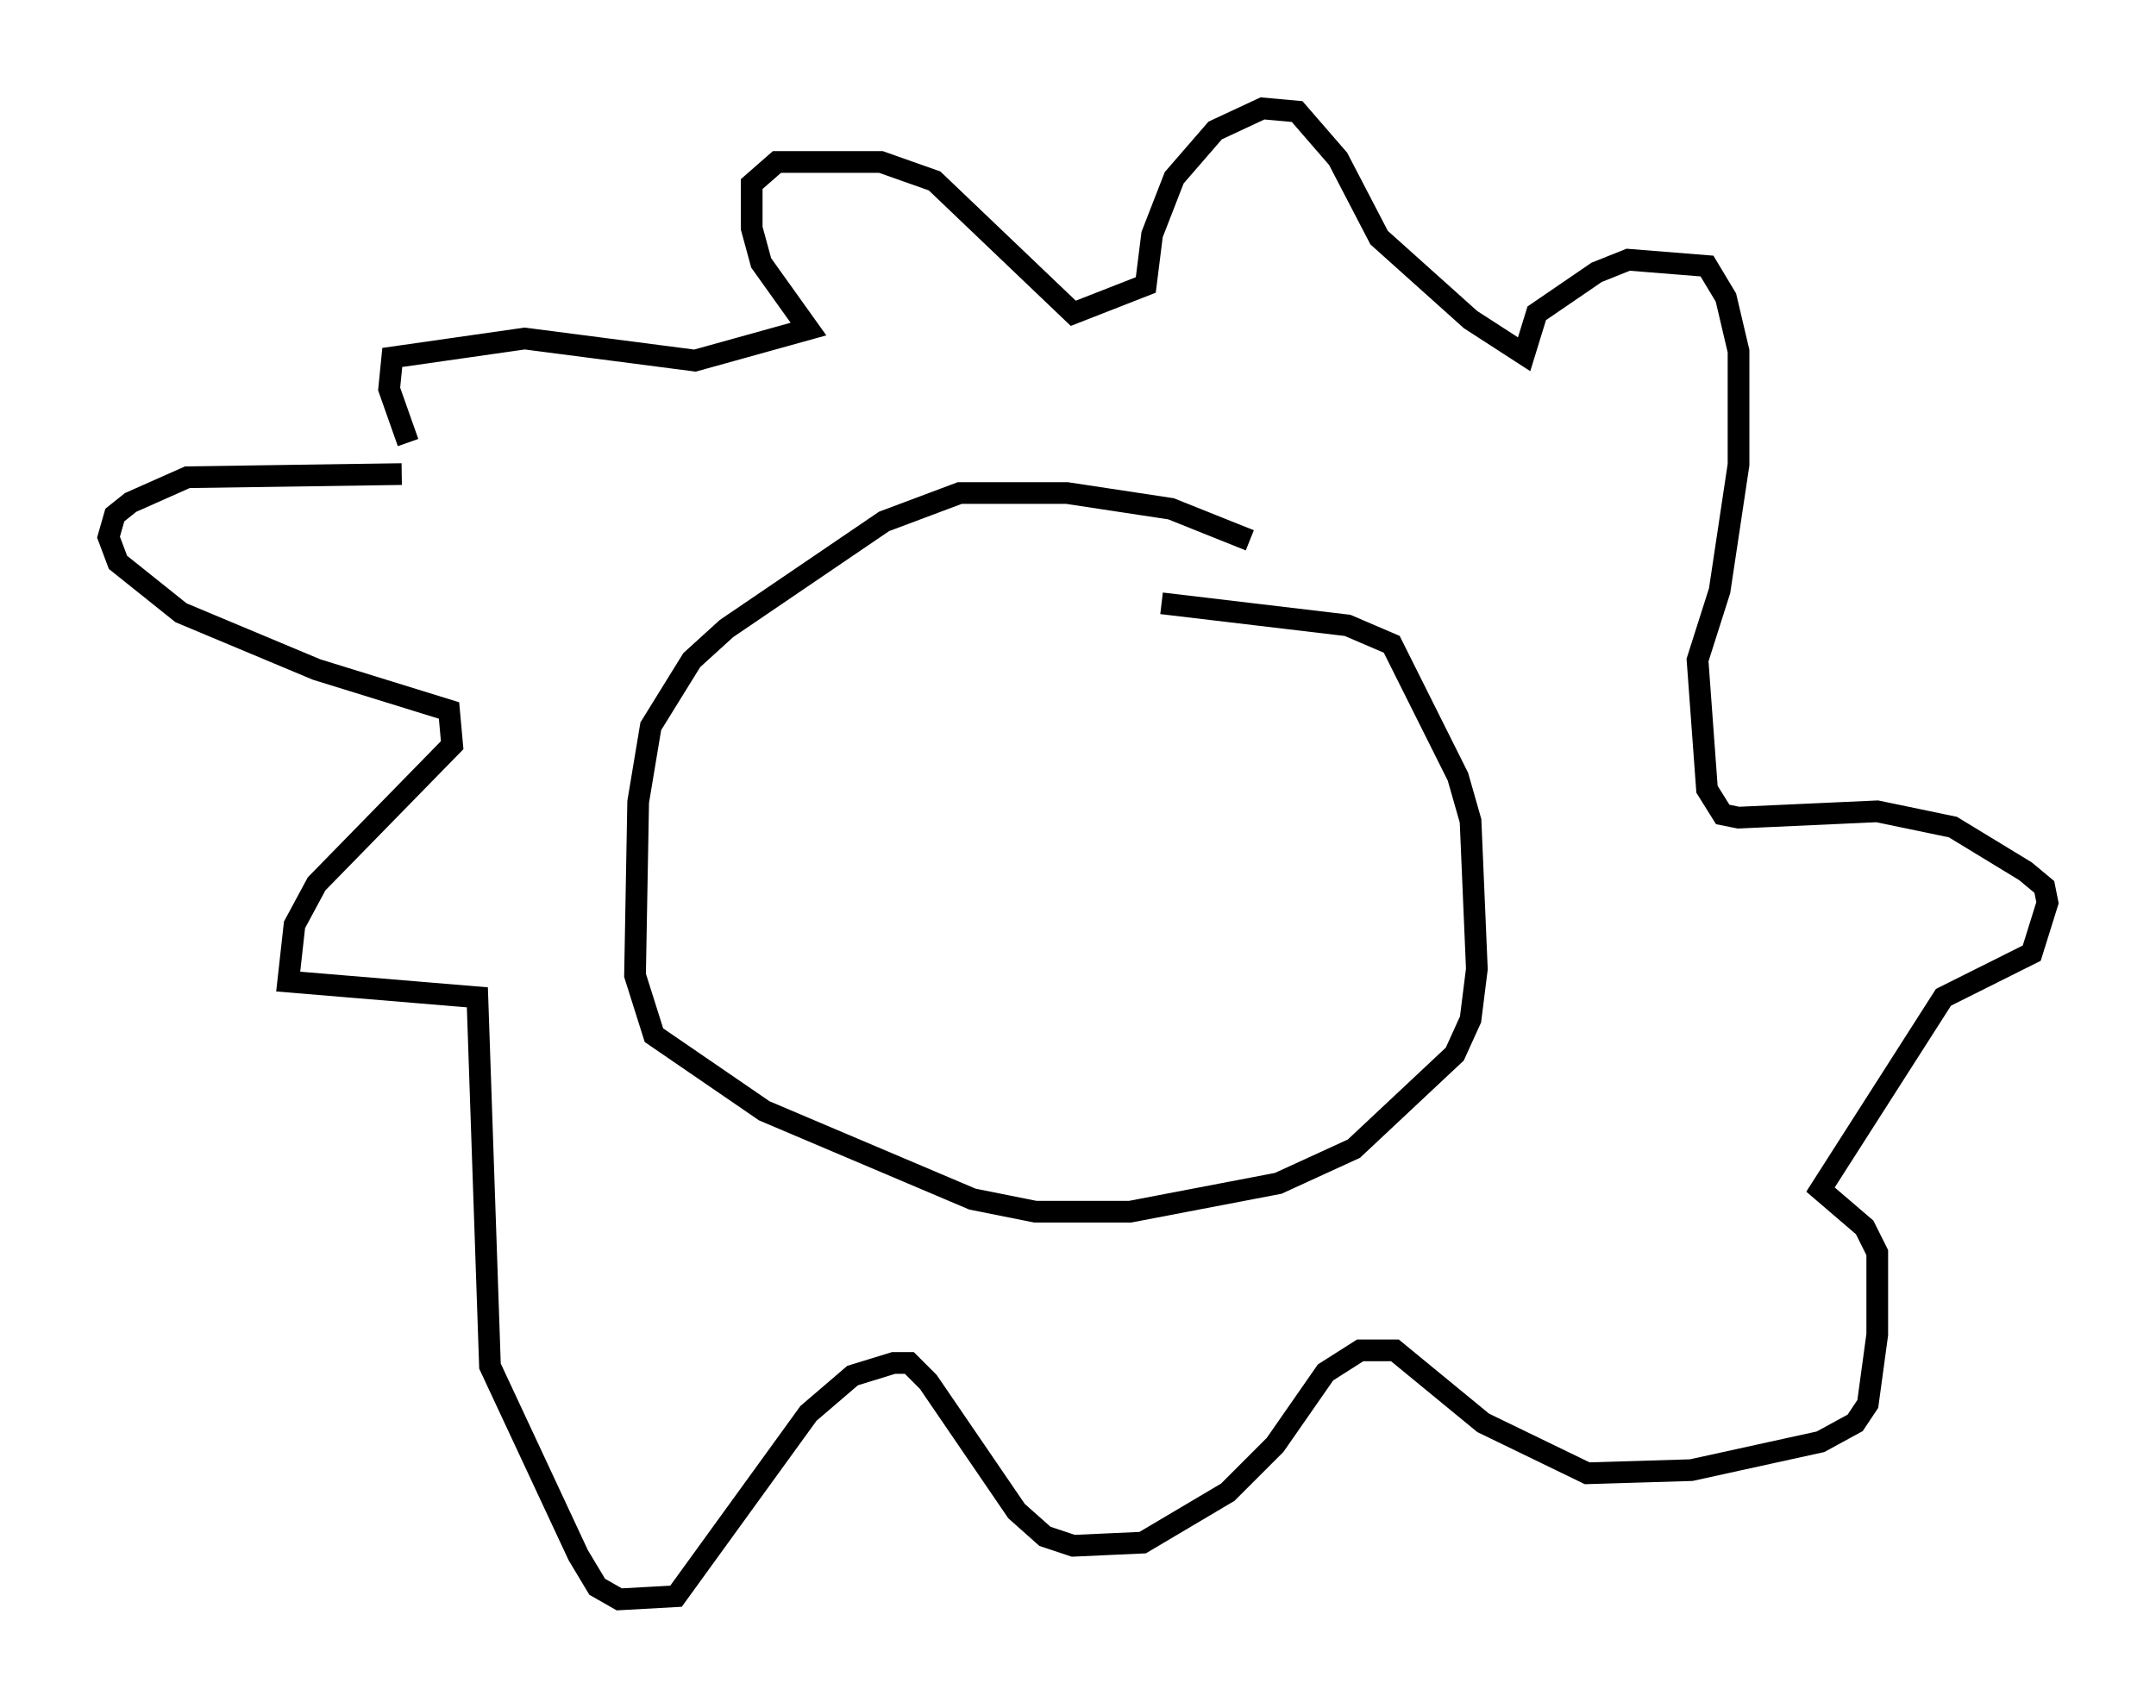 <?xml version="1.0" encoding="utf-8" ?>
<svg baseProfile="full" height="78.704" version="1.1" width="99.329" xmlns="http://www.w3.org/2000/svg" xmlns:ev="http://www.w3.org/2001/xml-events" xmlns:xlink="http://www.w3.org/1999/xlink"><defs /><rect fill="white" height="78.704" width="99.329" x="0" y="0" /><path d="M61.938, 27.514 m-4.358, -2.615 l-3.631, -1.453 -4.793, -0.726 l-4.939, 0.0 -3.486, 1.307 l-7.263, 4.939 -1.598, 1.453 l-1.888, 3.05 -0.581, 3.486 l-0.145, 7.989 0.872, 2.76 l5.084, 3.486 9.587, 4.067 l2.905, 0.581 4.358, 0.0 l6.827, -1.307 3.486, -1.598 l4.648, -4.358 0.726, -1.598 l0.291, -2.324 -0.291, -6.827 l-0.581, -2.034 -3.05, -6.101 l-2.034, -0.872 -8.57, -1.017 m-35.006, -5.955 l-9.877, 0.145 -2.615, 1.162 l-0.726, 0.581 -0.291, 1.017 l0.436, 1.162 2.905, 2.324 l6.246, 2.615 6.101, 1.888 l0.145, 1.598 -6.246, 6.391 l-1.017, 1.888 -0.291, 2.615 l8.715, 0.726 0.581, 16.994 l4.067, 8.715 0.872, 1.453 l1.017, 0.581 2.615, -0.145 l6.101, -8.425 2.034, -1.743 l1.888, -0.581 0.726, 0.0 l0.872, 0.872 4.067, 5.955 l1.307, 1.162 1.307, 0.436 l3.196, -0.145 3.922, -2.324 l2.179, -2.179 2.324, -3.341 l1.598, -1.017 1.598, 0.0 l4.067, 3.341 4.793, 2.324 l4.793, -0.145 5.955, -1.307 l1.598, -0.872 0.581, -0.872 l0.436, -3.196 0.0, -3.777 l-0.581, -1.162 -2.034, -1.743 l5.665, -8.86 4.067, -2.034 l0.726, -2.324 -0.145, -0.726 l-0.872, -0.726 -3.341, -2.034 l-3.486, -0.726 -6.391, 0.291 l-0.726, -0.145 -0.726, -1.162 l-0.436, -5.955 1.017, -3.196 l0.872, -5.81 0.0, -5.229 l-0.581, -2.469 -0.872, -1.453 l-3.631, -0.291 -1.453, 0.581 l-2.76, 1.888 -0.581, 1.888 l-2.469, -1.598 -4.212, -3.777 l-1.888, -3.631 -1.888, -2.179 l-1.598, -0.145 -2.179, 1.017 l-1.888, 2.179 -1.017, 2.615 l-0.291, 2.324 -3.341, 1.307 l-6.391, -6.101 -2.469, -0.872 l-4.793, 0.0 -1.162, 1.017 l0.0, 2.034 0.436, 1.598 l2.179, 3.05 -5.229, 1.453 l-7.844, -1.017 -6.101, 0.872 l-0.145, 1.453 0.872, 2.469 " fill="none" stroke="black" stroke-width="1" /></svg>